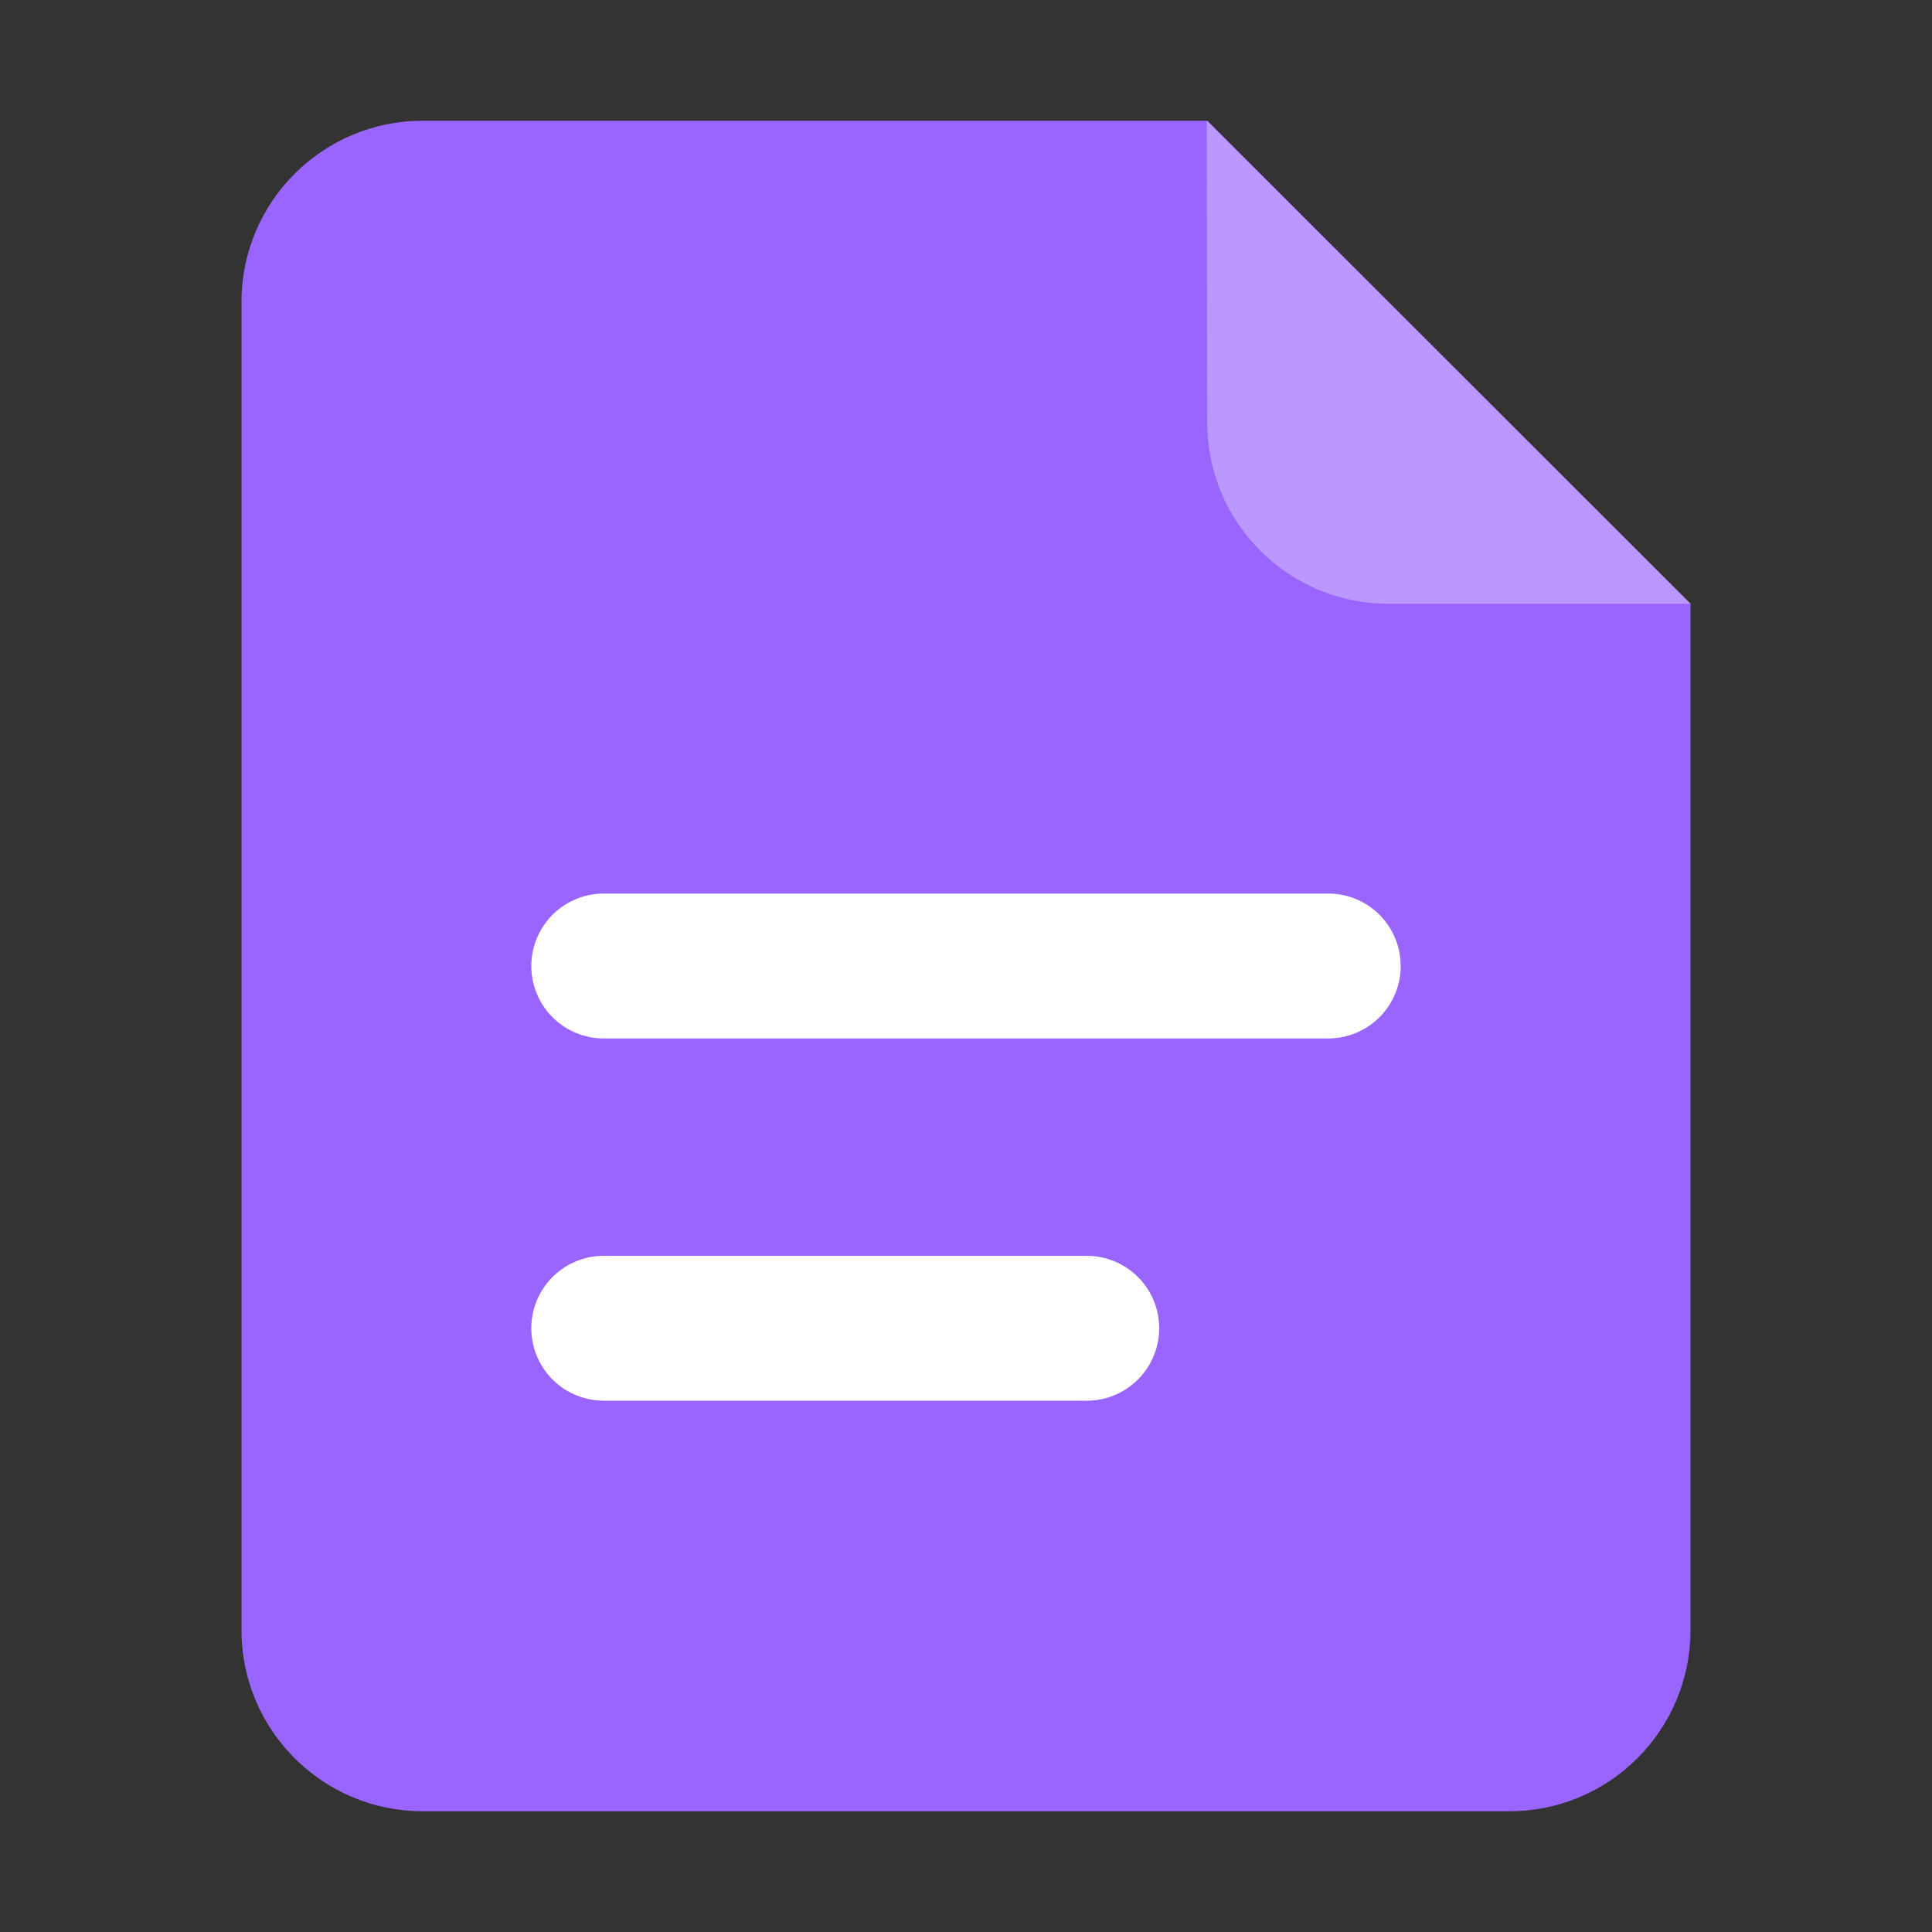 <svg xmlns="http://www.w3.org/2000/svg" width="16" height="16" viewBox="0 0 16 16" fill="none">
  <rect x="0" y="0" width="16" height="16" fill="#333333" stroke="none"/>
  <path d="M2 2.5C2 1.672 2.672 1 3.5 1H8H10L14 5V13.5C14 14.328 13.328 15 12.5 15H3.5C2.672 15 2 14.328 2 13.5V2.5Z" fill="#9965FE"/>
  <path d="M5 8H11" stroke="white" stroke-width="1.2" stroke-linecap="round" stroke-linejoin="round"/>
  <path d="M5 11L9 11" stroke="white" stroke-width="1.2" stroke-linecap="round" stroke-linejoin="round"/>
  <path d="M14 5L9.994 1L9.998 3.502C9.999 4.33 10.67 5 11.498 5H14Z" fill="#BB98FE"/>
</svg>
